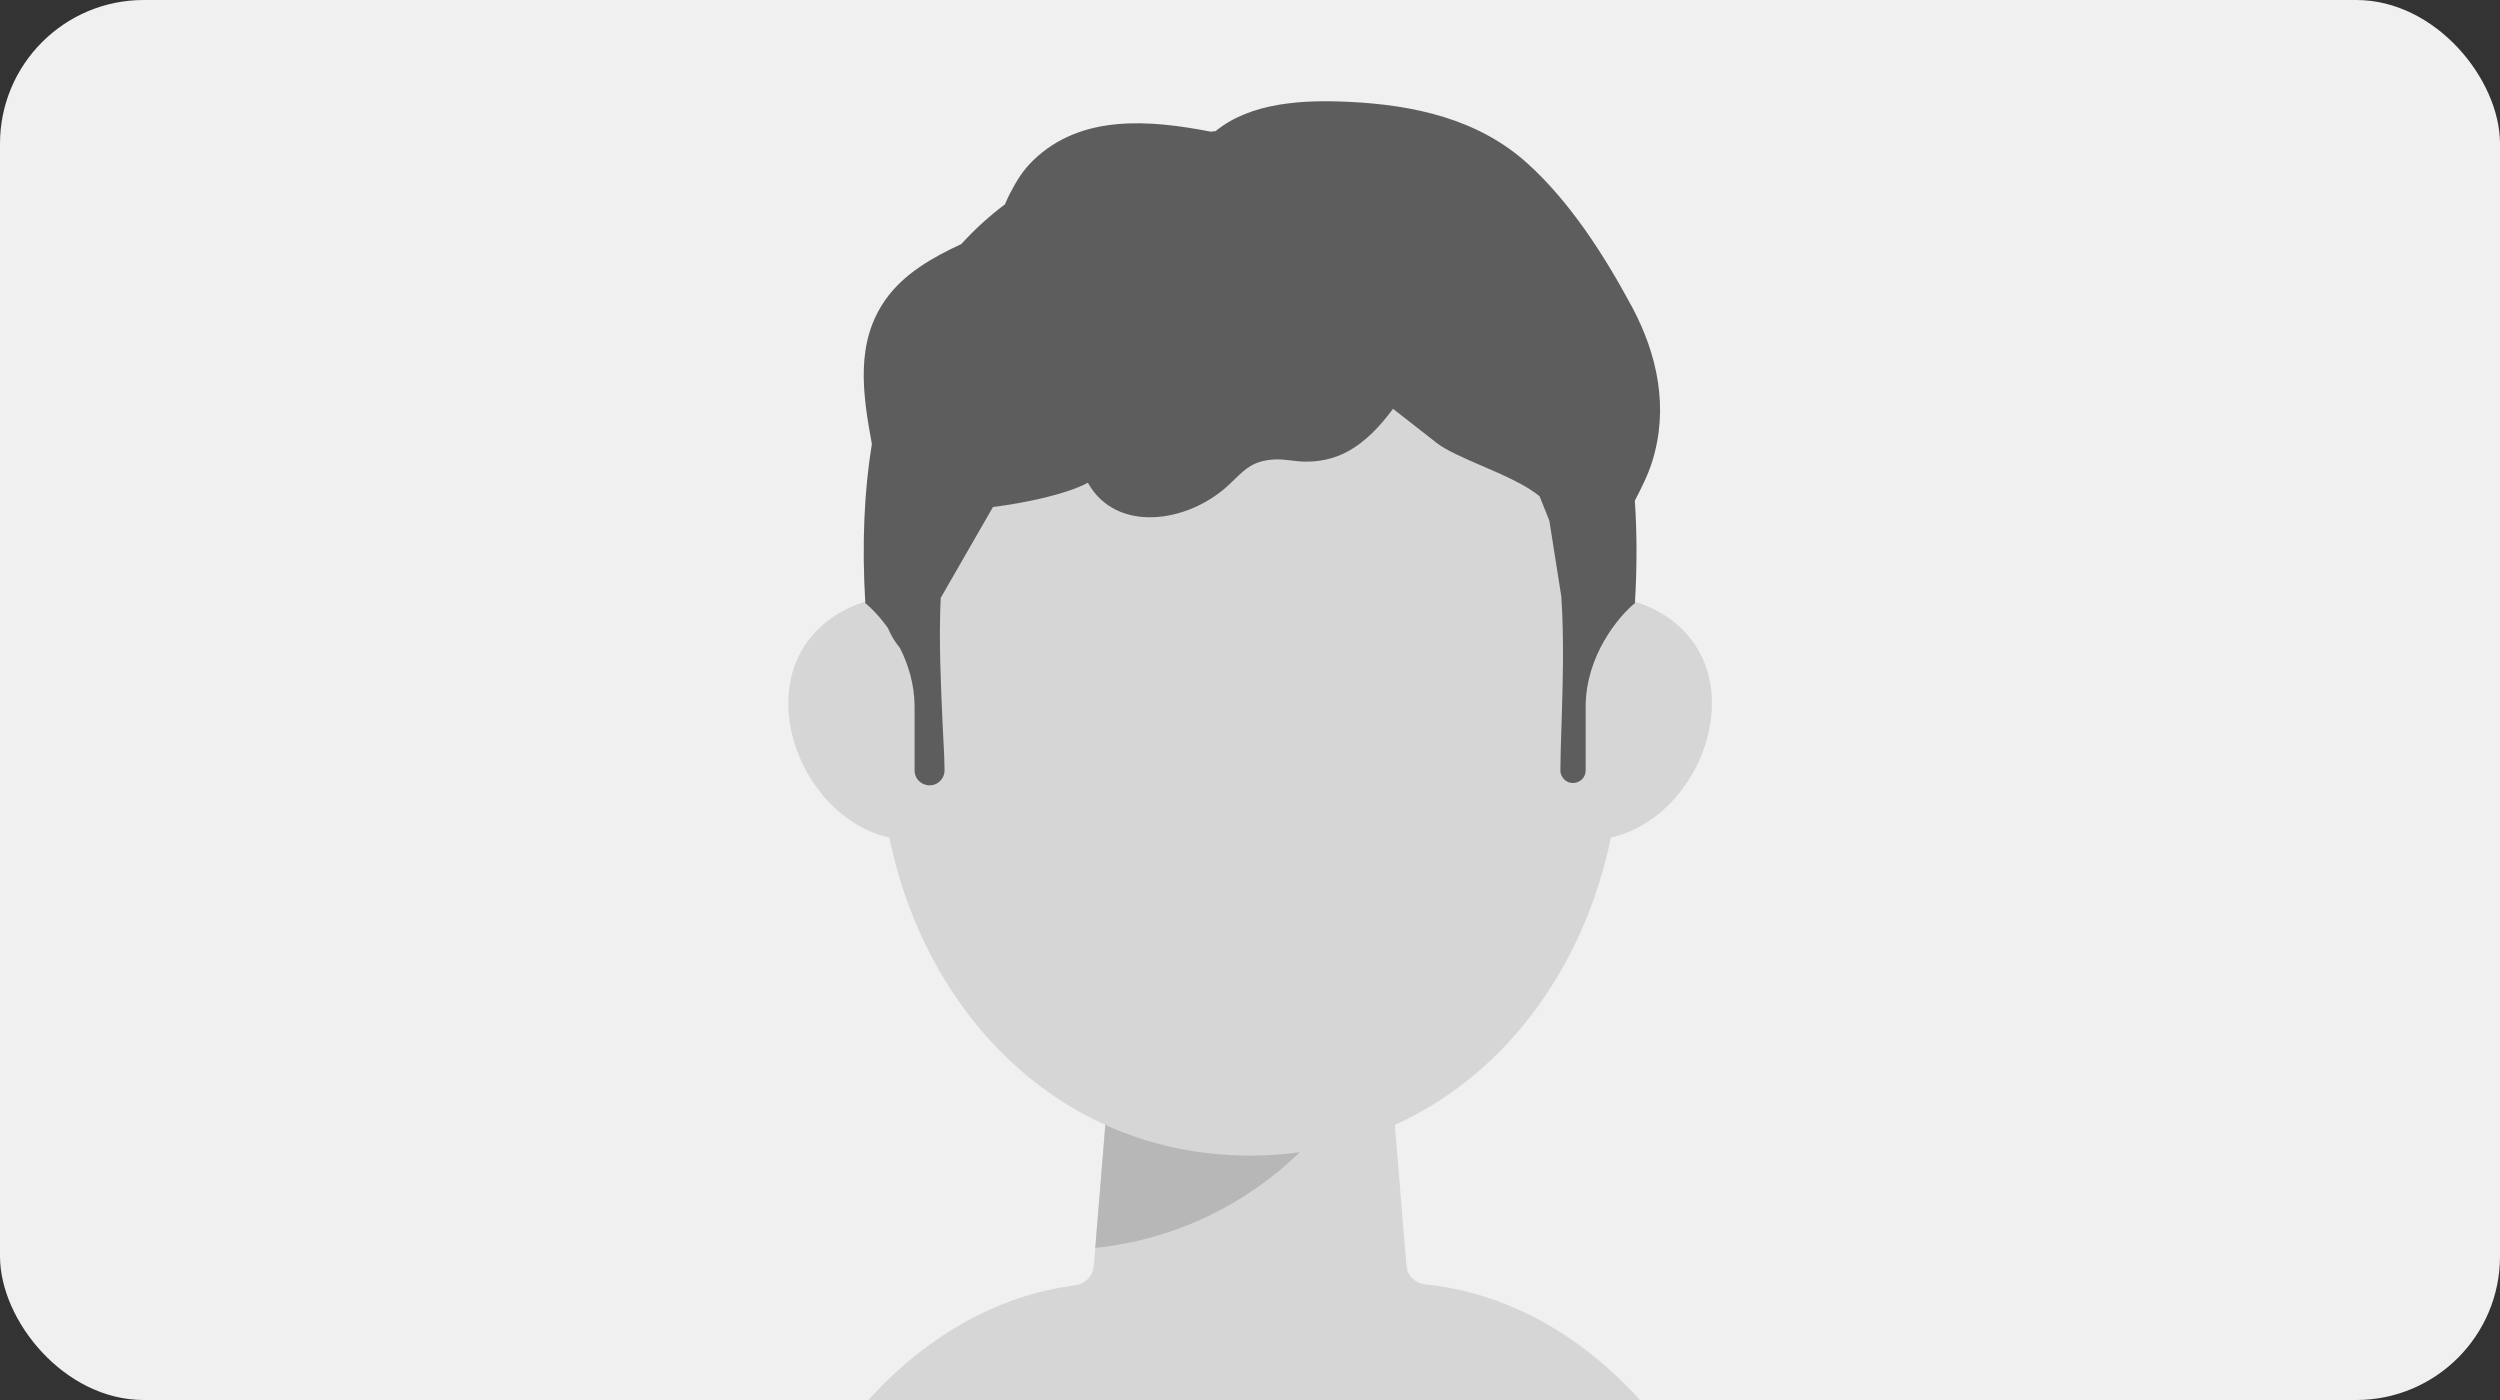 <svg width="600" height="336" viewBox="0 0 600 336" fill="none" xmlns="http://www.w3.org/2000/svg">
<rect x="0" y="0" width="600" height="336" fill="#333333" stroke="none"/>
<g clip-path="url(#clip0_94_4936)">
<rect width="600" height="336" rx="34.499" fill="#F0F0F0"/>
<path d="M300.028 277.343C348.87 277.343 383.558 237.99 388.465 188.941C401.588 57.764 348.87 39.85 300.028 39.85C251.186 39.85 198.468 57.764 211.591 188.941C216.498 237.99 251.186 277.343 300.028 277.343Z" fill="#D6D6D6"/>
<path d="M248.006 175.56C248.006 191.8 234.841 201.571 218.602 201.571C202.362 201.571 189.198 185.014 189.198 168.775C189.198 152.535 202.362 142.764 218.602 142.764C234.841 142.764 248.006 159.321 248.006 175.56Z" fill="#D6D6D6"/>
<path d="M352.05 175.56C352.05 191.8 365.215 201.571 381.454 201.571C397.694 201.571 410.858 185.014 410.858 168.775C410.858 152.535 397.694 142.764 381.454 142.764C365.215 142.764 352.05 159.321 352.05 175.56Z" fill="#D6D6D6"/>
<path d="M267.458 243.415H332.599L340.741 342.936L299.01 369.513L259.315 342.936L267.458 243.415Z" fill="#D6D6D6"/>
<path fill-rule="evenodd" clip-rule="evenodd" d="M311.972 276.537C308.095 277.069 304.111 277.344 300.028 277.344C287.413 277.344 275.742 274.719 265.284 269.979L262.87 299.486C282.153 297.466 298.88 289.132 311.972 276.537Z" fill="#B7B7B7"/>
<path fill-rule="evenodd" clip-rule="evenodd" d="M342.063 308.245C339.678 308.001 337.731 306.149 337.535 303.761C337.334 301.295 335.274 299.396 332.8 299.396H267.372C264.832 299.396 262.717 301.345 262.51 303.877C262.314 306.278 260.389 308.158 258 308.47C220.03 313.423 188.202 349.059 178.373 399.138C177.306 404.572 180.464 409.661 184.613 409.661H417.378C421.527 409.661 424.685 404.572 423.618 399.138C413.623 348.214 380.88 312.224 342.063 308.245Z" fill="#D6D6D6"/>
<path d="M366.461 39.107C376.811 48.397 385.08 61.371 391.599 73.501L391.618 73.519C397.842 85.136 400.55 98.018 396.498 110.863C395.463 114.139 393.911 117.164 392.36 120.171C392.878 127.729 392.908 135.904 392.385 144.742C388.443 147.946 380.558 157.408 380.558 169.622V184.877C380.558 187.959 376.495 189.077 374.917 186.429C374.637 185.959 374.488 185.435 374.491 184.888C374.507 181.941 374.607 178.818 374.723 175.209L374.723 175.206L374.759 174.055C375.058 164.667 375.41 153.581 374.719 143.176L371.841 124.951L369.505 119.119C366.331 116.415 360.813 114.029 355.625 111.785C351.236 109.887 347.083 108.09 344.786 106.291C343.042 104.925 341.298 103.563 339.555 102.202C337.813 100.841 336.07 99.481 334.328 98.116C331.229 102.25 327.798 106.051 323.187 108.487C320.089 110.111 316.806 110.812 313.338 110.794C312.221 110.794 311.093 110.658 309.964 110.523C308.557 110.354 307.149 110.185 305.757 110.277C300.896 110.579 298.99 112.428 296.28 115.058C295.844 115.481 295.387 115.925 294.893 116.385C284.989 125.631 267.817 127.975 261.085 115.85C256.285 118.492 246.271 120.702 238.319 121.673L225.766 143.497C225.304 153.556 225.793 164.31 226.219 173.663C226.294 175.3 226.367 176.652 226.432 177.867C226.566 180.363 226.669 182.277 226.693 184.888C226.7 185.633 226.467 186.347 226.037 186.955C224.01 189.821 219.498 188.388 219.498 184.877V169.622C219.498 164.284 217.992 159.472 215.967 155.478C215.189 154.537 214.497 153.529 213.917 152.44C213.624 151.889 213.361 151.333 213.125 150.772C211.167 148.01 209.144 145.939 207.671 144.742C206.817 130.315 207.437 117.657 209.247 106.561C207.025 94.445 205.204 82.198 212.591 71.815C216.974 65.658 223.807 61.792 230.529 58.659C230.592 58.629 230.658 58.599 230.725 58.569C233.99 54.969 237.497 51.81 241.18 49.044L241.223 48.947C241.614 48.062 241.989 47.215 242.371 46.473C243.936 43.468 245.465 40.921 247.933 38.521C259.401 27.362 275.864 28.75 290.53 31.59C290.927 31.555 291.322 31.523 291.716 31.492C300.187 24.542 312.77 23.905 323.827 24.448C339.297 25.2 354.674 28.516 366.461 39.107Z" fill="#5D5D5D"/>
</g>
<defs>
<clipPath id="clip0_94_4936">
<rect width="600" height="336" rx="34.499" fill="white"/>
</clipPath>
</defs>
</svg>
